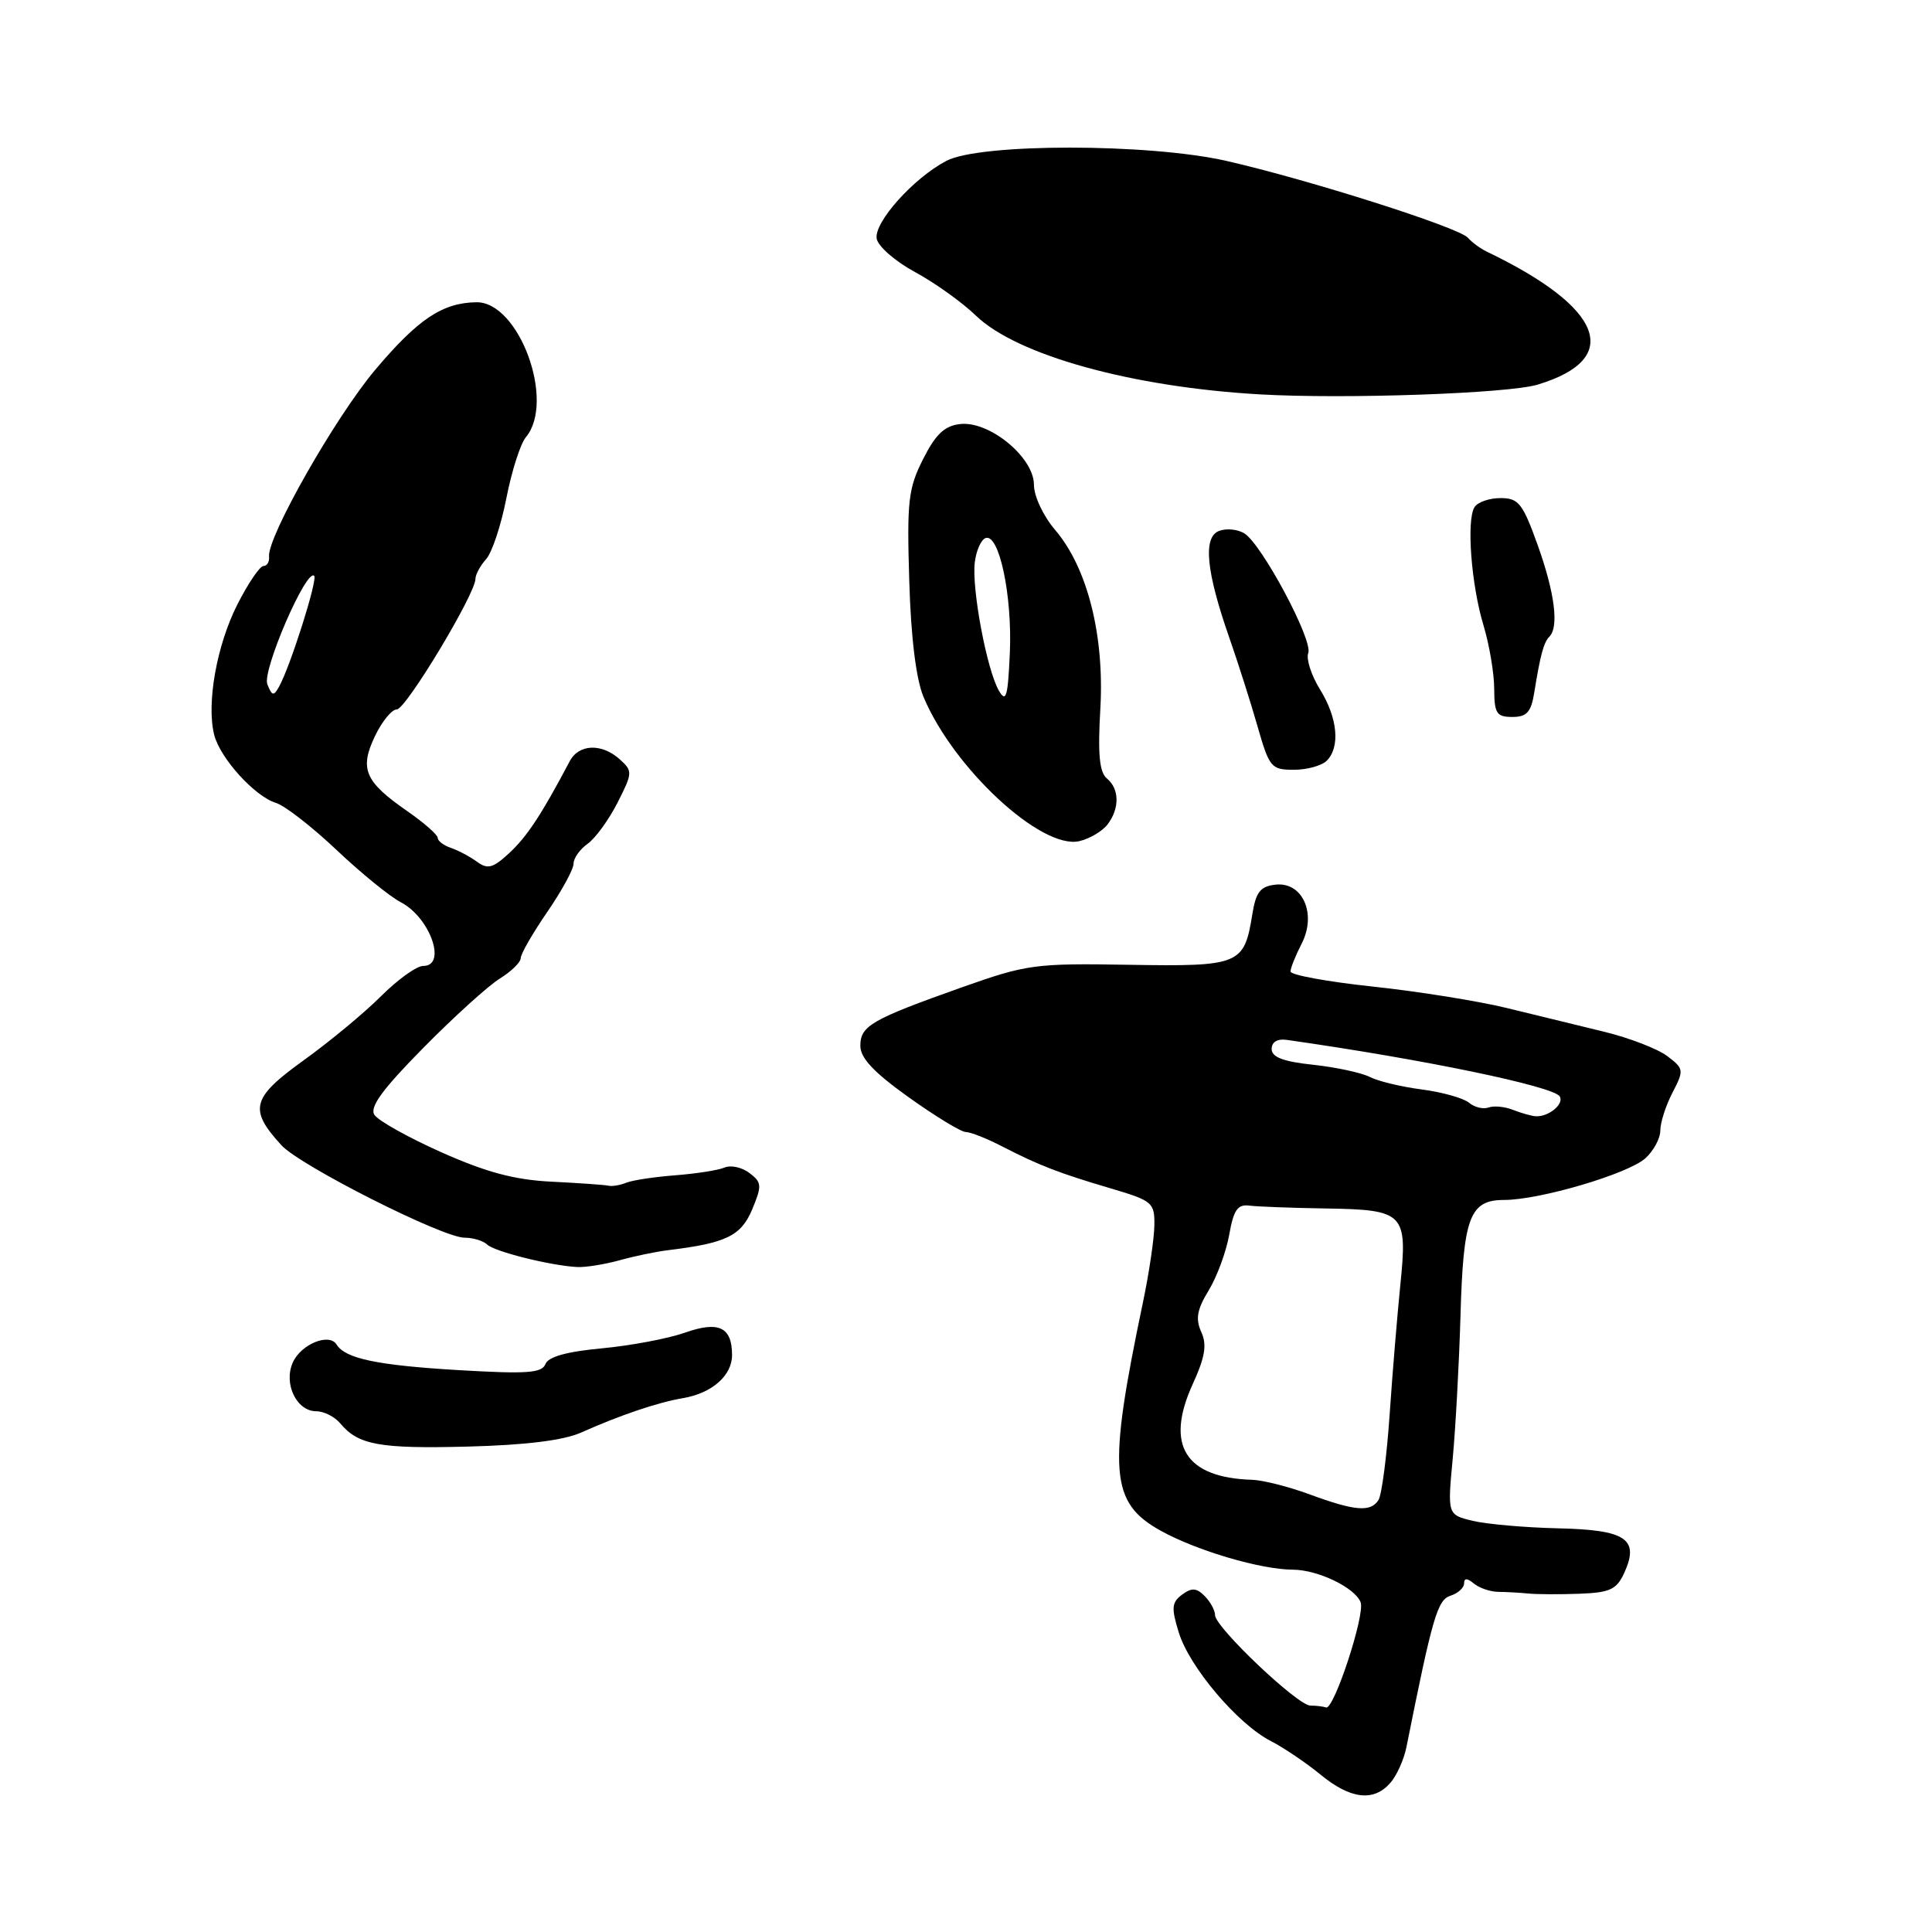<?xml version="1.0" encoding="UTF-8" standalone="no"?>
<!DOCTYPE svg PUBLIC "-//W3C//DTD SVG 1.1//EN" "http://www.w3.org/Graphics/SVG/1.1/DTD/svg11.dtd" >
<svg xmlns="http://www.w3.org/2000/svg" xmlns:xlink="http://www.w3.org/1999/xlink" version="1.1" viewBox="0 0 256 256">
 <g >
 <path fill="currentColor"
d=" M 184.22 236.25 C 185.07 235.29 186.03 233.15 186.36 231.50 C 189.82 214.21 190.47 211.99 192.20 211.44 C 193.19 211.12 194.00 210.39 194.00 209.81 C 194.00 209.08 194.40 209.09 195.30 209.83 C 196.01 210.42 197.47 210.92 198.55 210.93 C 199.62 210.94 201.40 211.04 202.50 211.15 C 203.60 211.26 206.65 211.28 209.27 211.18 C 213.34 211.03 214.21 210.62 215.22 208.42 C 217.27 203.92 215.47 202.71 206.45 202.51 C 202.08 202.41 196.99 201.96 195.15 201.52 C 191.79 200.71 191.79 200.71 192.50 193.19 C 192.88 189.06 193.34 180.61 193.52 174.42 C 193.89 161.26 194.74 159.00 199.31 159.00 C 204.03 159.00 215.75 155.54 218.03 153.47 C 219.11 152.49 220.00 150.84 220.00 149.80 C 220.00 148.75 220.72 146.50 221.61 144.79 C 223.16 141.79 223.13 141.61 220.91 139.93 C 219.64 138.97 215.88 137.52 212.55 136.71 C 209.22 135.90 203.39 134.48 199.59 133.55 C 195.79 132.63 187.80 131.35 181.84 130.72 C 175.88 130.08 171.00 129.19 171.00 128.73 C 171.00 128.28 171.66 126.63 172.46 125.07 C 174.51 121.12 172.62 116.82 169.01 117.22 C 166.99 117.45 166.41 118.19 165.93 121.20 C 164.86 127.84 164.27 128.08 149.61 127.84 C 137.14 127.63 136.06 127.78 127.50 130.81 C 115.47 135.08 114.00 135.92 114.00 138.58 C 114.00 140.20 115.80 142.11 120.43 145.41 C 123.97 147.94 127.36 150.00 127.98 150.00 C 128.60 150.00 130.77 150.86 132.80 151.91 C 137.69 154.43 140.36 155.46 147.25 157.49 C 152.69 159.10 153.00 159.35 152.96 162.34 C 152.94 164.08 152.27 168.65 151.46 172.50 C 146.75 194.95 147.07 199.12 153.84 202.85 C 158.62 205.49 167.05 207.97 171.30 207.99 C 174.63 208.00 179.54 210.37 180.29 212.31 C 180.91 213.94 176.74 226.62 175.71 226.25 C 175.32 226.11 174.39 226.00 173.63 226.00 C 171.95 226.00 161.00 215.61 161.00 214.01 C 161.00 213.38 160.38 212.24 159.62 211.48 C 158.54 210.39 157.90 210.36 156.63 211.30 C 155.25 212.33 155.19 213.06 156.20 216.33 C 157.61 220.90 164.00 228.44 168.36 230.68 C 170.09 231.57 173.07 233.58 174.98 235.15 C 178.95 238.41 182.01 238.77 184.22 236.25 Z  M 77.00 189.82 C 82.24 187.49 87.14 185.83 90.50 185.26 C 94.34 184.61 97.00 182.28 97.00 179.55 C 97.00 175.84 95.24 175.00 90.74 176.59 C 88.53 177.37 83.59 178.30 79.77 178.66 C 75.10 179.09 72.64 179.78 72.27 180.75 C 71.81 181.94 69.81 182.08 60.79 181.55 C 49.97 180.91 45.75 180.02 44.60 178.16 C 43.62 176.58 39.91 178.10 38.81 180.51 C 37.53 183.33 39.29 187.00 41.91 187.00 C 42.93 187.00 44.36 187.73 45.09 188.61 C 47.47 191.47 50.29 191.98 62.00 191.68 C 69.67 191.48 74.67 190.86 77.00 189.82 Z  M 82.07 167.00 C 84.04 166.45 86.96 165.84 88.57 165.65 C 96.22 164.72 98.20 163.76 99.67 160.25 C 100.98 157.10 100.95 156.68 99.31 155.43 C 98.31 154.67 96.83 154.35 96.00 154.71 C 95.17 155.06 92.25 155.52 89.50 155.73 C 86.75 155.94 83.83 156.38 83.00 156.71 C 82.17 157.05 81.10 157.23 80.61 157.11 C 80.12 157.00 76.75 156.76 73.11 156.58 C 68.19 156.34 64.45 155.34 58.50 152.69 C 54.10 150.73 50.10 148.49 49.61 147.72 C 48.95 146.69 50.69 144.32 56.11 138.83 C 60.17 134.71 64.74 130.58 66.25 129.65 C 67.76 128.72 69.00 127.50 69.00 126.95 C 69.00 126.40 70.58 123.66 72.50 120.86 C 74.42 118.07 76.00 115.18 76.00 114.44 C 76.00 113.71 76.84 112.53 77.86 111.81 C 78.88 111.09 80.66 108.64 81.82 106.37 C 83.83 102.41 83.85 102.17 82.13 100.62 C 79.74 98.46 76.70 98.57 75.49 100.87 C 71.78 107.89 69.87 110.80 67.55 112.97 C 65.34 115.03 64.63 115.23 63.21 114.19 C 62.27 113.50 60.71 112.68 59.75 112.35 C 58.79 112.03 58.00 111.43 58.00 111.02 C 58.00 110.61 56.17 109.01 53.94 107.46 C 48.34 103.58 47.61 101.88 49.68 97.55 C 50.61 95.60 51.91 94.00 52.58 94.00 C 53.78 94.00 63.00 78.69 63.00 76.70 C 63.00 76.13 63.64 74.95 64.42 74.08 C 65.20 73.21 66.40 69.58 67.10 66.00 C 67.80 62.42 68.96 58.79 69.69 57.92 C 73.63 53.18 68.77 39.95 63.11 40.05 C 58.62 40.12 55.39 42.28 49.72 49.00 C 44.44 55.26 35.39 71.18 35.65 73.75 C 35.72 74.44 35.39 75.00 34.91 75.00 C 34.43 75.00 32.88 77.29 31.46 80.08 C 28.71 85.50 27.34 93.22 28.38 97.36 C 29.16 100.47 33.77 105.55 36.59 106.40 C 37.73 106.75 41.33 109.54 44.58 112.61 C 47.82 115.68 51.67 118.81 53.12 119.56 C 56.99 121.57 59.26 128.01 56.08 127.99 C 55.21 127.99 52.70 129.79 50.50 131.99 C 48.30 134.19 43.66 138.04 40.19 140.53 C 33.33 145.48 32.93 146.99 37.29 151.75 C 39.78 154.47 58.67 164.01 61.55 164.00 C 62.68 164.00 64.03 164.41 64.55 164.91 C 65.53 165.85 72.98 167.71 76.50 167.89 C 77.60 167.94 80.11 167.54 82.07 167.00 Z  M 146.75 109.25 C 148.38 107.12 148.34 104.53 146.66 103.14 C 145.68 102.32 145.45 99.93 145.80 93.93 C 146.36 84.20 144.09 75.22 139.81 70.22 C 138.23 68.36 137.00 65.75 137.00 64.22 C 137.00 60.60 131.09 55.74 127.22 56.19 C 125.15 56.42 123.98 57.54 122.31 60.84 C 120.35 64.72 120.16 66.41 120.48 76.92 C 120.70 84.44 121.38 89.97 122.36 92.32 C 126.31 101.78 137.97 112.59 143.00 111.46 C 144.38 111.14 146.06 110.15 146.75 109.25 Z  M 175.80 100.80 C 177.61 98.99 177.25 95.13 174.90 91.34 C 173.75 89.48 173.05 87.31 173.35 86.53 C 174.00 84.84 167.20 72.12 164.89 70.68 C 164.00 70.13 162.49 69.98 161.53 70.35 C 159.38 71.18 159.81 75.69 162.89 84.50 C 164.04 87.80 165.73 93.09 166.63 96.25 C 168.19 101.69 168.44 102.00 171.44 102.00 C 173.18 102.00 175.14 101.46 175.80 100.80 Z  M 203.30 91.75 C 204.10 86.78 204.55 85.12 205.30 84.36 C 206.59 83.07 206.01 78.54 203.76 72.25 C 201.76 66.68 201.22 66.00 198.82 66.00 C 197.33 66.00 195.79 66.54 195.38 67.20 C 194.29 68.95 194.95 77.51 196.57 82.86 C 197.34 85.41 197.98 89.19 197.99 91.25 C 198.00 94.53 198.30 95.00 200.39 95.00 C 202.31 95.00 202.88 94.37 203.30 91.75 Z  M 203.73 50.97 C 215.09 47.55 212.50 40.78 197.00 33.34 C 196.18 32.95 195.05 32.12 194.50 31.50 C 193.27 30.12 173.39 23.80 162.50 21.32 C 152.21 18.98 129.87 18.97 125.41 21.31 C 121.04 23.59 115.76 29.50 116.17 31.64 C 116.36 32.66 118.66 34.66 121.28 36.07 C 123.90 37.49 127.50 40.07 129.30 41.81 C 134.72 47.06 149.98 51.30 167.00 52.26 C 178.23 52.90 199.85 52.14 203.73 50.97 Z  M 173.50 198.00 C 170.75 196.99 167.33 196.12 165.90 196.08 C 157.05 195.81 154.36 191.49 158.03 183.43 C 159.69 179.79 159.95 178.19 159.17 176.48 C 158.39 174.76 158.61 173.52 160.16 170.98 C 161.26 169.17 162.48 165.85 162.88 163.60 C 163.46 160.31 163.99 159.55 165.55 159.75 C 166.62 159.89 171.21 160.06 175.74 160.13 C 186.10 160.30 186.52 160.73 185.55 170.27 C 185.15 174.25 184.50 182.00 184.13 187.50 C 183.75 193.00 183.09 198.06 182.66 198.75 C 181.63 200.40 179.54 200.23 173.50 198.00 Z  M 200.50 147.07 C 199.40 146.63 197.93 146.49 197.24 146.75 C 196.54 147.01 195.37 146.72 194.64 146.11 C 193.90 145.50 191.09 144.71 188.40 144.36 C 185.70 144.01 182.61 143.27 181.52 142.71 C 180.44 142.15 177.06 141.42 174.02 141.09 C 170.04 140.67 168.50 140.08 168.50 139.00 C 168.50 138.07 169.26 137.61 170.50 137.79 C 188.66 140.37 205.84 143.94 206.67 145.28 C 207.29 146.28 205.20 148.01 203.50 147.91 C 202.95 147.88 201.60 147.50 200.50 147.07 Z  M 35.42 90.65 C 34.73 88.85 40.60 75.27 41.63 76.30 C 42.12 76.79 38.45 88.37 36.97 91.00 C 36.26 92.28 36.03 92.22 35.42 90.65 Z  M 132.35 91.50 C 130.76 88.74 128.75 78.05 129.16 74.54 C 129.35 72.95 130.00 71.49 130.61 71.29 C 132.40 70.70 134.14 78.94 133.81 86.50 C 133.55 92.36 133.31 93.17 132.35 91.50 Z "/>
</g>
</svg>